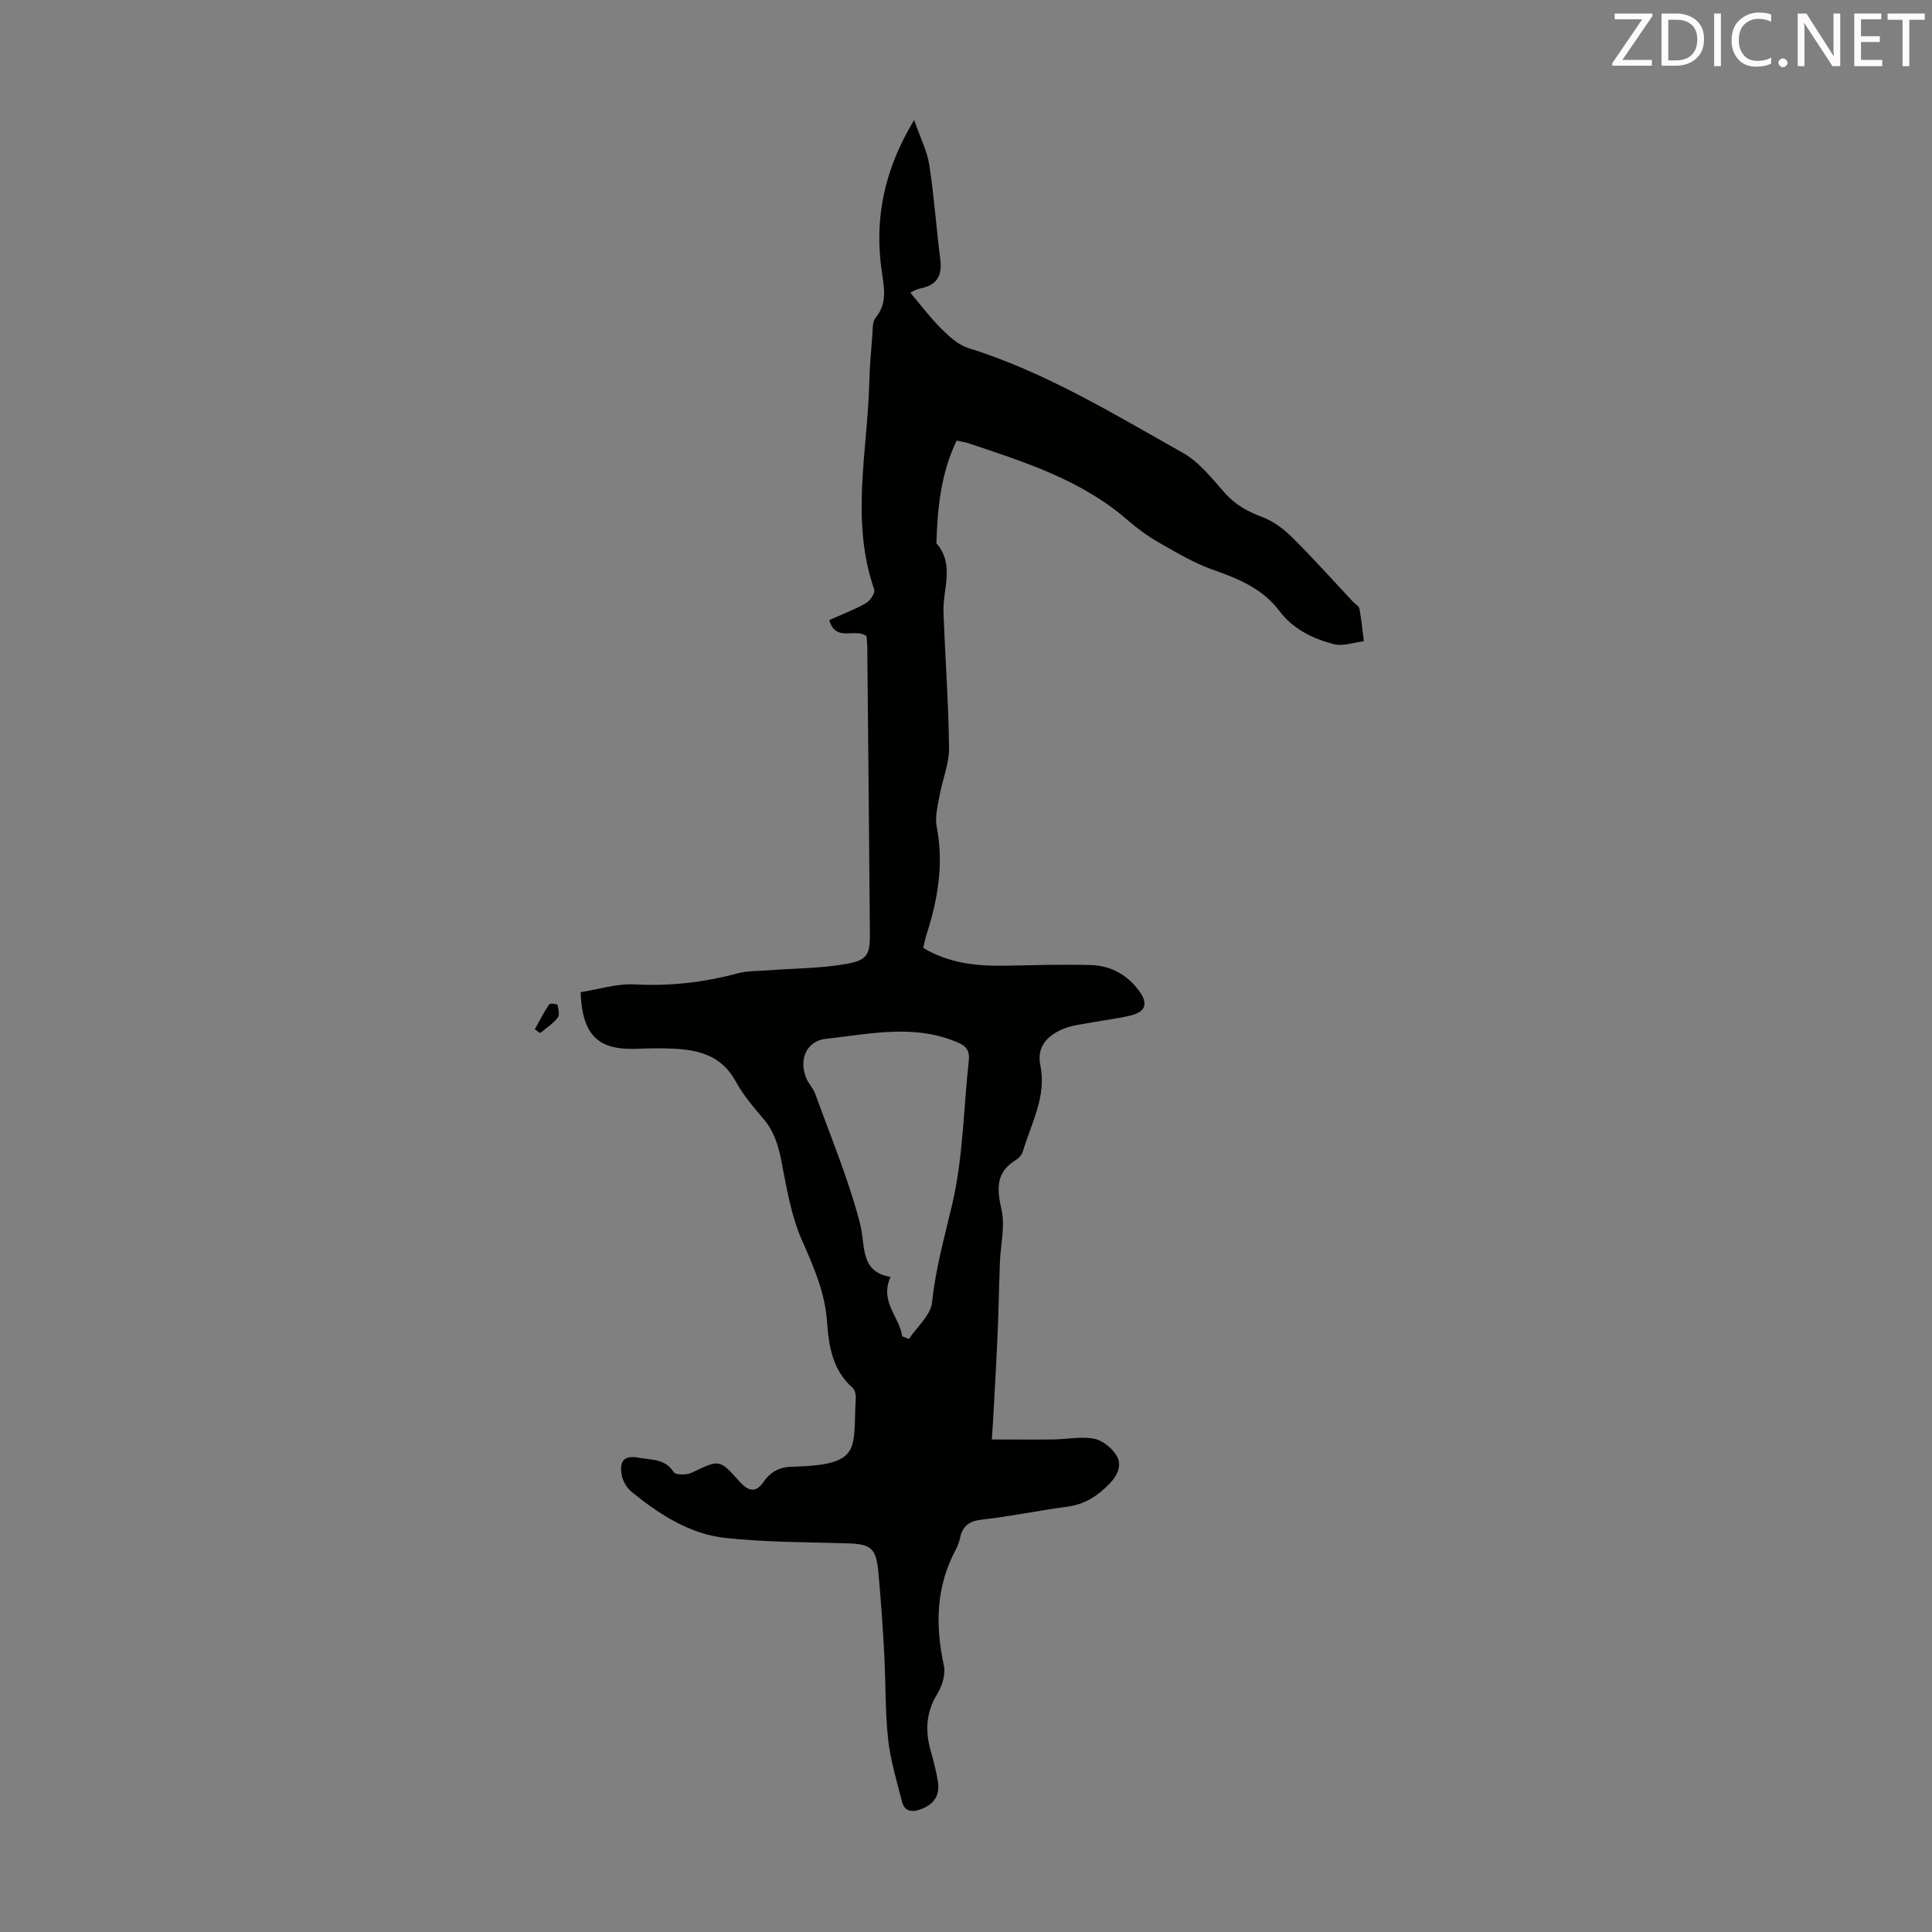 <svg enable-background="new 0 0 400 400" viewBox="0 0 400 400" xmlns="http://www.w3.org/2000/svg"><rect x="0" y="0" width="400" height="400" fill="#808080" stroke="none"/><path d="m120.21 205.42c3.68-.57 7.51-1.81 11.26-1.61 7.25.39 14.24-.41 21.21-2.28 2.11-.56 4.39-.48 6.6-.65 5.22-.4 10.51-.39 15.65-1.26 4.72-.8 5.21-1.88 5.17-6.58-.16-19.7-.35-39.39-.54-59.09-.01-.77-.11-1.53-.16-2.24-2.32-1.81-6.32 1.4-7.72-3.32 2.47-1.11 5.14-2.12 7.6-3.51.87-.49 1.96-2.14 1.72-2.83-4.95-14.22-1.39-28.61-1.02-42.93.08-3.24.37-6.48.63-9.71.1-1.22-.03-2.75.64-3.57 2.52-3.07 1.8-6.2 1.3-9.72-1.54-10.73.43-20.9 6.71-31.26 1.25 3.59 2.68 6.34 3.13 9.24 1.01 6.51 1.46 13.1 2.29 19.64.42 3.33-.7 5.29-4.06 5.96-.93.18-1.8.73-2.16.88 2.11 2.49 4.08 5.13 6.39 7.44 1.62 1.61 3.51 3.37 5.6 4.02 15.95 4.98 30.09 13.64 44.49 21.74 3.38 1.9 5.99 5.3 8.65 8.29 2.17 2.44 4.72 3.84 7.73 4.97 2.26.85 4.41 2.43 6.14 4.15 4.35 4.31 8.44 8.89 12.64 13.37.46.49 1.25.9 1.35 1.45.42 2.23.63 4.5.92 6.75-2.11.24-4.38 1.11-6.28.6-4.32-1.16-8.38-3.1-11.22-6.88-3.45-4.59-8.41-6.65-13.67-8.49-3.93-1.37-7.59-3.57-11.24-5.65-2.32-1.32-4.52-2.94-6.54-4.69-9.54-8.3-21.29-11.99-32.94-15.89-.72-.24-1.49-.34-2.41-.54-3.3 6.81-3.96 13.99-4.2 21.26 3.87 4.41 1.29 9.47 1.47 14.27.34 9.37 1.05 18.74 1.15 28.12.04 3.22-1.35 6.45-1.93 9.7-.39 2.17-1.03 4.5-.63 6.58 1.52 7.74.23 15.11-2.13 22.43-.27.83-.42 1.7-.65 2.68 5.31 3.17 10.99 3.78 16.87 3.68 5.92-.11 11.86-.3 17.77-.14 4.23.11 7.77 2.09 10.21 5.58 1.74 2.5 1.1 4.12-1.85 4.85-2.7.67-5.49.96-8.23 1.48-1.96.37-4.02.57-5.84 1.33-3.21 1.36-5.48 3.66-4.69 7.53 1.33 6.47-1.89 11.98-3.61 17.8-.2.69-.82 1.41-1.45 1.79-4.18 2.56-3.96 5.95-2.98 10.28.78 3.44-.19 7.26-.33 10.91-.19 5.01-.27 10.02-.49 15.02-.25 5.81-.59 11.61-.9 17.42-.06 1.21-.17 2.41-.3 4.24 4.46 0 8.65.04 12.84-.01 2.79-.04 5.67-.67 8.34-.15 1.77.34 3.76 1.95 4.69 3.55 1.07 1.84.32 3.89-1.41 5.69-2.51 2.61-5.19 4.36-8.85 4.84-5.85.76-11.65 2.01-17.51 2.65-2.64.29-4.09 1.2-4.64 3.73-.19.87-.49 1.74-.91 2.52-4.12 7.68-4.26 15.69-2.45 24.03.39 1.81-.4 4.23-1.42 5.9-2.34 3.86-2.48 7.73-1.27 11.89.59 2.04 1.11 4.11 1.44 6.2.45 2.82-.78 4.69-3.5 5.7-1.91.71-3.41.49-3.94-1.59-1.09-4.29-2.4-8.58-2.87-12.94-.63-5.85-.48-11.79-.8-17.68-.3-5.58-.69-11.16-1.2-16.73-.48-5.21-1.53-5.96-6.67-6.11-8.35-.24-16.75-.21-25.04-1.11-7.39-.8-13.62-4.87-19.33-9.48-1.03-.83-1.9-2.28-2.12-3.58-.53-3.04.64-4.11 3.66-3.53 2.52.48 5.36.16 7.11 2.97.38.61 2.71.62 3.76.11 5.73-2.74 5.7-2.83 9.79 1.75 1.67 1.87 3.32 2.73 5.09.12 1.51-2.23 3.67-3.18 6.32-3.1.11 0 .22-.02.34-.02 13.79-.49 11.79-3.65 12.4-14.26.04-.7-.21-1.67-.69-2.09-4.17-3.67-4.91-8.72-5.27-13.73-.44-6.06-2.77-11.31-5.18-16.78-2.25-5.1-3.18-10.84-4.26-16.38-.63-3.27-1.51-6.18-3.71-8.76-2.1-2.46-4.25-4.99-5.78-7.81-2.79-5.13-7.37-6.44-12.58-6.71-2.68-.14-5.37-.09-8.05.02-7.84.26-11.12-2.83-11.45-11.73zm66.58 71.25c.46.18.93.37 1.39.55 1.68-2.53 4.53-4.93 4.8-7.61.72-6.99 2.6-13.58 4.18-20.35 2.24-9.61 2.33-19.72 3.41-29.61.21-1.94-.3-2.96-2.22-3.79-9.03-3.93-18.22-1.78-27.32-.79-4.09.44-5.72 4.33-4.07 8.22.47 1.12 1.43 2.05 1.83 3.18 3.2 8.89 6.88 17.66 9.25 26.77 1.22 4.68-.1 10.06 6.34 11.13-2.34 5.17 1.9 8.3 2.41 12.3z" fill="#010100"/><path d="m110.72 213.11c.97-1.74 1.88-3.52 2.98-5.17.17-.26 1.69-.06 1.73.1.19.88.48 2.12.03 2.68-.98 1.23-2.38 2.13-3.61 3.16-.38-.26-.75-.52-1.13-.77z" fill="#010100"/><g fill="#fcfafa"><path d="m342.2 3.2-6.3 9.2h6.1v1.2h-8.2v-.5l6.2-9.1h-5.7v-1.2h7.8v.4z"/><path d="m344 13.7v-10.9h3.1c1.6 0 3 .5 4.1 1.4 1.1 1 1.6 2.2 1.6 3.9s-.5 3-1.6 4-2.5 1.5-4.2 1.5h-3zm1.4-9.6v8.4h1.6c1.4 0 2.5-.4 3.2-1.1.8-.8 1.2-1.8 1.2-3.2s-.4-2.4-1.2-3.1-1.8-1-3.1-1z"/><path d="m356.3 2.8v10.9h-1.4v-10.9z"/><path d="m366.6 13.2c-.8.4-1.8.6-3 .6-1.6 0-2.8-.5-3.7-1.5s-1.4-2.3-1.4-3.9c0-1.7.5-3.2 1.6-4.2s2.4-1.6 4-1.6c1 0 1.9.1 2.6.4v1.5c-.8-.4-1.6-.6-2.6-.6-1.2 0-2.2.4-3 1.2s-1.1 1.9-1.1 3.3c0 1.3.4 2.3 1.1 3.1s1.6 1.1 2.8 1.1c1.1 0 2-.2 2.8-.7v1.3z"/><path d="m368.2 13c0-.3.1-.5.3-.6.2-.2.4-.3.6-.3.3 0 .5.1.7.3s.3.4.3.6-.1.5-.3.6c-.2.2-.4.3-.7.3s-.5-.1-.6-.3c-.2-.2-.3-.4-.3-.6z"/><path d="m381.1 13.7h-1.7l-5.5-8.4c-.2-.2-.3-.5-.4-.7 0 .2.1.8.1 1.5v7.6h-1.4v-10.9h1.8l5.3 8.3c.3.4.4.6.4.8 0-.3-.1-.8-.1-1.6v-7.5h1.4v10.9z"/><path d="m389.7 13.7h-5.8v-10.9h5.6v1.2h-4.2v3.5h3.9v1.2h-3.9v3.7h4.4z"/><path d="m398.4 4.1h-3.1v9.6h-1.4v-9.6h-3.1v-1.3h7.7v1.3z"/></g></svg>
